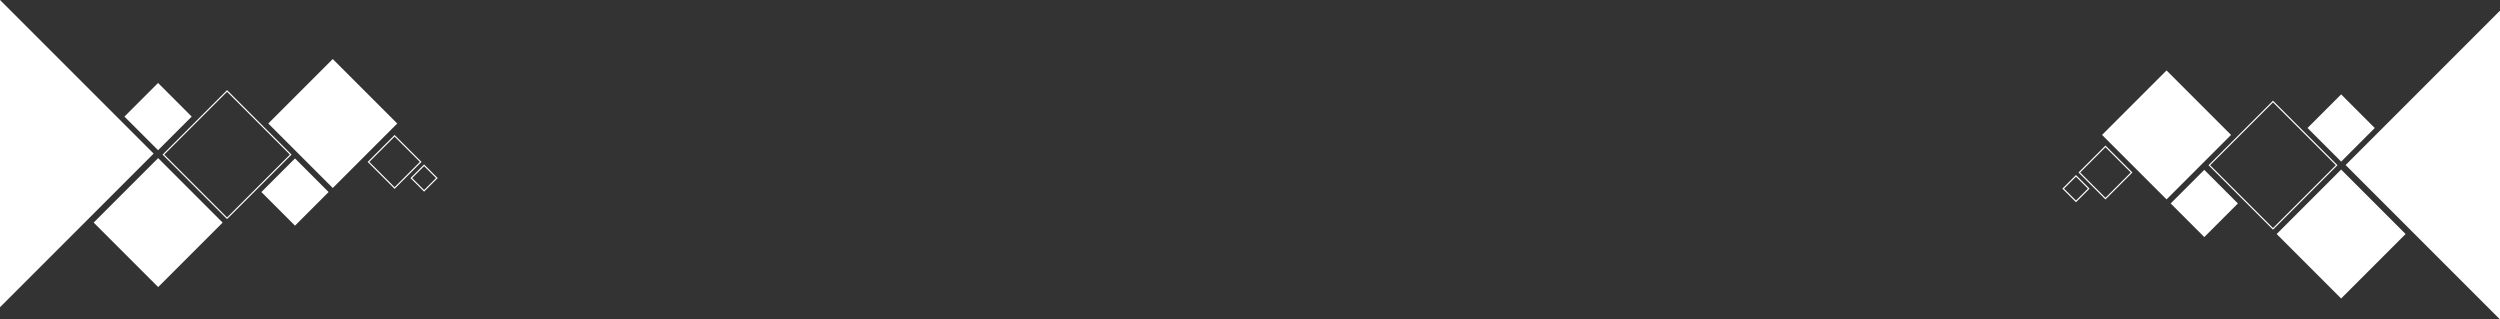 <?xml version="1.0" encoding="utf-8"?>
<!-- Generator: Adobe Illustrator 22.1.0, SVG Export Plug-In . SVG Version: 6.00 Build 0)  -->
<svg version="1.1" id="Layer_1" xmlns="http://www.w3.org/2000/svg" xmlns:xlink="http://www.w3.org/1999/xlink" x="0px" y="0px"
	 viewBox="0 0 2119 270.8" style="enable-background:new 0 0 2119 270.8;" xml:space="preserve">
<rect x="0" y="0" width="2119" height="270.8" fill="#333333" stroke="none"/>
<style type="text/css">
	.st0{fill:#FFFFFF;}
	.st1{fill:none;}
	.st2{fill:none;stroke:#FFFFFF;}
</style>
<g id="CPRecs" transform="translate(194.866 -2767.199)">
	<g id="Group_24" transform="translate(-16 -3170)">
		
			<rect id="Rectangle_2" x="-271.4" y="5975.5" transform="matrix(0.707 -0.707 0.707 0.707 -4343.171 1650.823)" class="st0" width="185.1" height="185.1"/>
		
			<rect id="Rectangle_3" x="51.7" y="6080.5" transform="matrix(0.707 -0.707 0.707 0.707 -4292.783 1837.617)" class="st0" width="40.3" height="40.3"/>
		
			<rect id="Rectangle_17" x="-64.4" y="6016.5" transform="matrix(0.707 -0.707 0.707 0.707 -4281.512 1736.827)" class="st0" width="40.3" height="40.3"/>
		
			<rect id="Rectangle_4" x="-82.8" y="6087.9" transform="matrix(0.707 -0.707 0.707 0.707 -4345.066 1763.176)" class="st0" width="77.3" height="77.3"/>
		<g id="Rectangle_5" transform="translate(144.5 6013.549) rotate(45)">
			
				<rect x="-92.5" y="92.5" transform="matrix(2.535182e-06 1 -1 2.535182e-06 77.263 185.097)" class="st1" width="77.3" height="77.3"/>
			
				<rect x="-92" y="93" transform="matrix(2.535182e-06 1 -1 2.535182e-06 77.263 185.097)" class="st2" width="76.3" height="76.3"/>
		</g>
		<g id="Rectangle_15" transform="translate(286.5 6051.549) rotate(45)">
			
				<rect x="-92.5" y="92.5" transform="matrix(2.535182e-06 1 -1 2.535182e-06 32.263 185.097)" class="st1" width="32.3" height="32.3"/>
			
				<rect x="-92" y="93" transform="matrix(2.535182e-06 1 -1 2.535182e-06 32.263 185.097)" class="st2" width="31.3" height="31.3"/>
		</g>
		<g id="Rectangle_16" transform="translate(311.5 6076.549) rotate(45)">
			
				<rect x="-92.5" y="92.5" transform="matrix(2.535182e-06 1 -1 2.535182e-06 16.263 185.097)" class="st1" width="16.3" height="16.3"/>
			
				<rect x="-92" y="93" transform="matrix(2.535182e-06 1 -1 2.535182e-06 16.263 185.097)" class="st2" width="15.3" height="15.3"/>
		</g>
		
			<rect id="Rectangle_13" x="65.2" y="6003.9" transform="matrix(0.707 -0.707 0.707 0.707 -4242.321 1843.225)" class="st0" width="77.3" height="77.3"/>
	</g>
	<g id="Group_37" transform="translate(1684.067 2776.233)">
		<g id="Group_38">
			
				<rect id="Rectangle_2-2" x="147.6" y="38.3" transform="matrix(0.707 -0.707 0.707 0.707 -22.226 208.111)" class="st0" width="185.1" height="185.1"/>
			
				<rect id="Rectangle_3-2" x="-30.7" y="143.3" transform="matrix(0.707 -0.707 0.707 0.707 -118.678 40.397)" class="st0" width="40.3" height="40.3"/>
			
				<rect id="Rectangle_17-2" x="85.3" y="79.3" transform="matrix(0.707 -0.707 0.707 0.707 -39.439 103.697)" class="st0" width="40.3" height="40.3"/>
			
				<rect id="Rectangle_4-2" x="66.8" y="150.7" transform="matrix(0.707 -0.707 0.707 0.707 -103.01 130.005)" class="st0" width="77.3" height="77.3"/>
			<g id="Rectangle_5-2" transform="translate(233.133 130.983) rotate(135)">
				<rect x="92.5" y="92.5" class="st1" width="77.3" height="77.3"/>
				<rect x="93" y="93" class="st2" width="76.3" height="76.3"/>
			</g>
			<g id="Rectangle_15-2" transform="translate(59.313 137.163) rotate(135)">
				<rect x="92.5" y="92.5" class="st1" width="32.3" height="32.3"/>
				<rect x="93" y="93" class="st2" width="31.3" height="31.3"/>
			</g>
			<g id="Rectangle_16-2" transform="translate(22.999 150.85) rotate(135)">
				<rect x="92.5" y="92.5" class="st1" width="16.3" height="16.3"/>
				<rect x="93" y="93" class="st2" width="15.3" height="15.3"/>
			</g>
			
				<rect id="Rectangle_13-2" x="-81.2" y="66.7" transform="matrix(0.707 -0.707 0.707 0.707 -86.962 0.75)" class="st0" width="77.3" height="77.3"/>
		</g>
	</g>
</g>
</svg>
